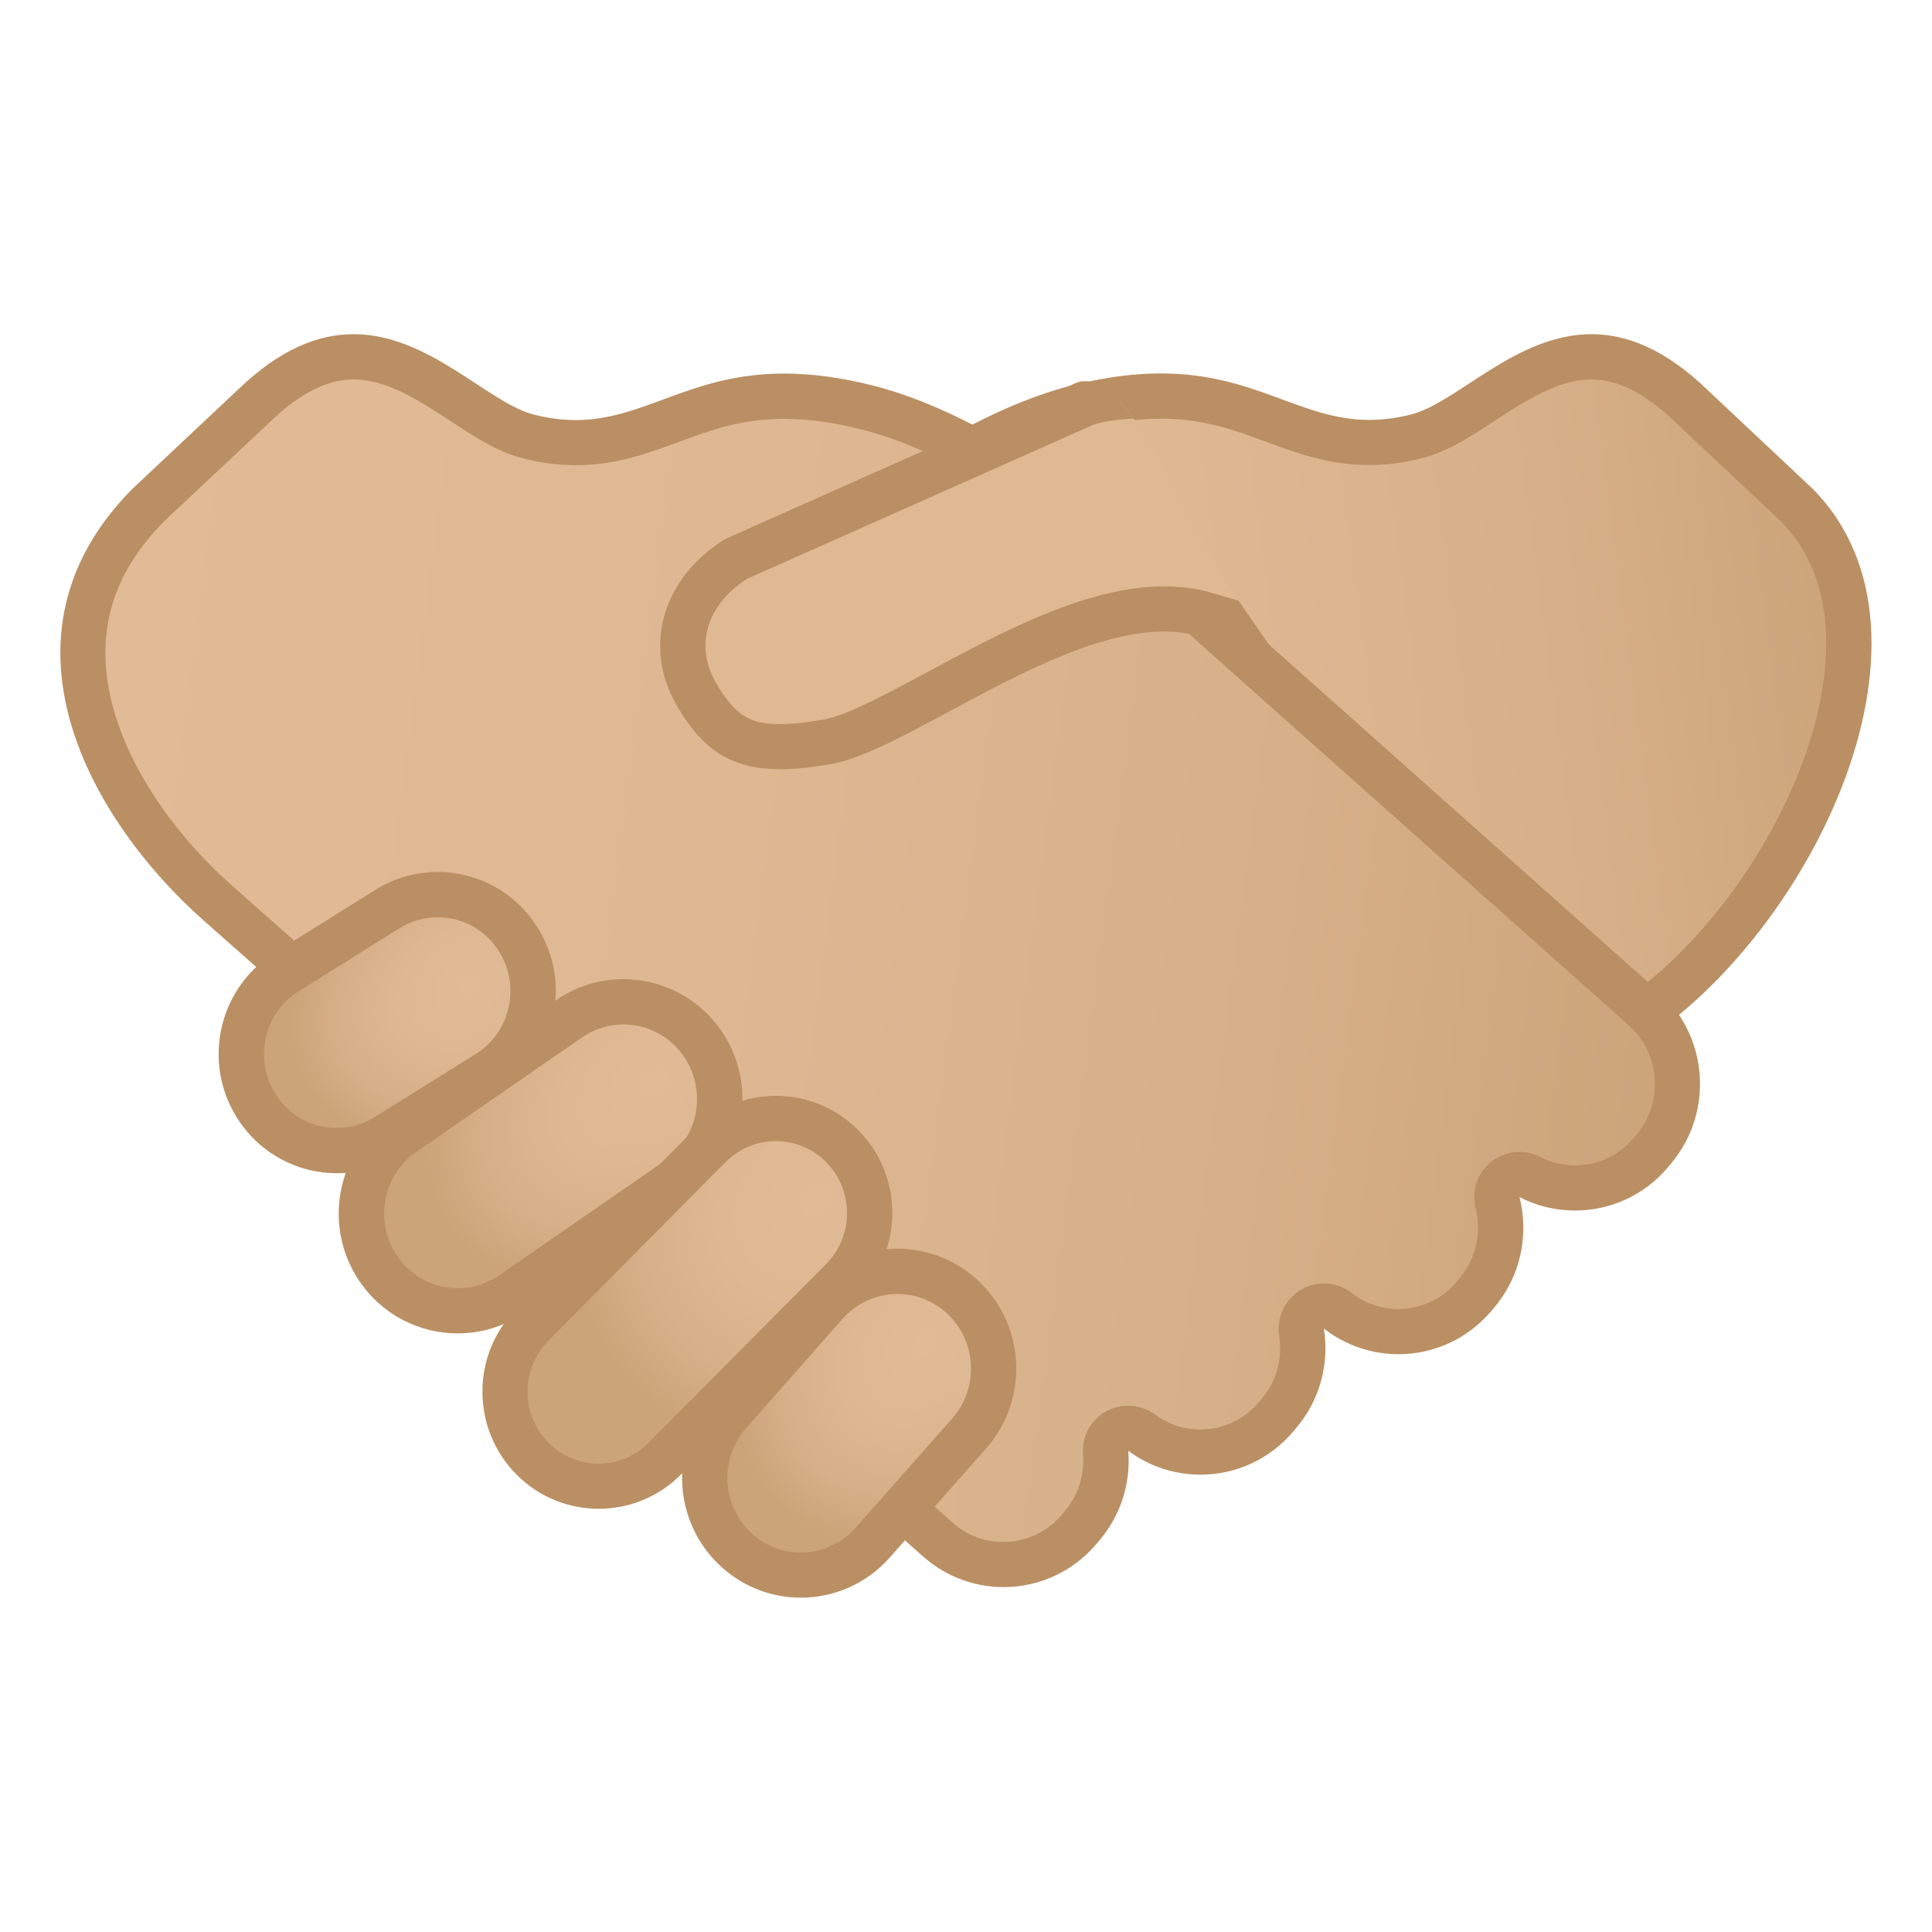 <?xml version="1.0" encoding="UTF-8"?>
<svg width="128" height="128" enable-background="new 0 0 128 128" xmlns="http://www.w3.org/2000/svg" xmlns:xlink="http://www.w3.org/1999/xlink"><linearGradient id="o" x1="2495.9" x2="2568.3" y1="-119.34" y2="-119.34" gradientTransform="matrix(-.983 .132 .131 .991 2591.8 -167.55)" gradientUnits="userSpaceOnUse"><stop stop-color="#CCA47A" offset="0"/><stop stop-color="#D6B088" offset=".257"/><stop stop-color="#DEB892" offset=".589"/><stop stop-color="#E0BB95" offset="1"/></linearGradient><path d="m49.93 40.14c3.78-3.28 13.35-11.05 21.34-13.11 2.05-0.53 3.9-0.78 5.64-0.78 3.1 0 5.34 0.83 7.5 1.62 1.93 0.71 3.93 1.45 6.31 1.45 1.05 0 2.09-0.14 3.18-0.42 1.39-0.36 2.79-1.28 4.27-2.25 2.16-1.41 4.61-3.02 7.27-3.02 2.18 0 4.34 1.06 6.61 3.25l7.01 6.58c3.47 3.49 3.7 8.26 3.28 11.63-1.03 8.28-7.26 18.06-14.35 22.68l-58.06-27.63z" fill="url(#o)"/><path d="m105.44 25.14c1.77 0 3.59 0.93 5.59 2.86l6.95 6.53c2.45 2.49 3.41 5.98 2.86 10.39-0.95 7.62-6.53 16.58-12.99 21.14l-55.2-26.28c4.39-3.64 12.29-9.58 18.98-11.3 1.93-0.49 3.65-0.74 5.27-0.74 2.83 0 4.85 0.74 6.98 1.53 2.06 0.76 4.18 1.54 6.83 1.54 1.18 0 2.34-0.15 3.56-0.47 1.63-0.42 3.13-1.4 4.72-2.44 2.09-1.35 4.24-2.76 6.45-2.76m0-3c-5 0-8.87 4.52-11.92 5.31-1.01 0.26-1.94 0.37-2.8 0.37-4.57 0-7.55-3.08-13.81-3.08-1.72 0-3.69 0.23-6.02 0.83-10.67 2.74-23.65 14.94-23.65 14.94l60.85 28.97c11.55-6.93 21.75-27.28 11.99-37.11l-6.99-6.57c-2.81-2.7-5.35-3.66-7.65-3.66z" fill="#BA8F63"/><linearGradient id="n" x1="233.93" x2="343.48" y1="195.87" y2="195.87" gradientTransform="matrix(.983 .132 -.131 .991 -200.86 -167.55)" gradientUnits="userSpaceOnUse"><stop stop-color="#E0BB95" offset="0"/><stop stop-color="#DEB892" offset=".411"/><stop stop-color="#D6B088" offset=".743"/><stop stop-color="#CCA47A" offset="1"/></linearGradient><path d="m66.49 103.64c-1.55 0-3.07-0.56-4.25-1.58l-47.72-42.17c-5.47-4.84-8.84-10.89-9.01-16.2-0.12-3.78 1.34-7.23 4.34-10.25l6.96-6.53c2.28-2.2 4.44-3.26 6.62-3.26 2.66 0 5.11 1.6 7.27 3.02 1.48 0.97 2.88 1.89 4.27 2.25 1.09 0.28 2.13 0.42 3.18 0.42 2.38 0 4.37-0.74 6.3-1.45 2.16-0.8 4.4-1.62 7.5-1.62 1.75 0 3.59 0.26 5.64 0.78 10.17 2.61 22.87 14.46 23 14.58l28.2 25.1c2.8 2.4 3.14 6.61 0.79 9.41l-0.2 0.24c-1.25 1.49-3.08 2.34-5.02 2.34-1.04 0-2.08-0.25-3-0.73-0.22-0.11-0.45-0.17-0.69-0.17-0.33 0-0.66 0.11-0.93 0.33-0.46 0.37-0.67 0.97-0.52 1.54 0.53 2.1 0.02 4.33-1.36 5.96l-0.2 0.24c-1.25 1.49-3.08 2.34-5.01 2.34-1.47 0-2.86-0.48-4.02-1.38-0.27-0.21-0.59-0.32-0.92-0.32-0.26 0-0.53 0.07-0.76 0.21-0.53 0.31-0.82 0.92-0.72 1.53 0.3 1.93-0.24 3.88-1.48 5.36l-0.2 0.24c-1.25 1.49-3.08 2.34-5.02 2.34-1.41 0-2.76-0.45-3.89-1.29-0.26-0.2-0.58-0.29-0.89-0.29-0.25 0-0.5 0.06-0.73 0.19-0.51 0.28-0.82 0.84-0.77 1.43 0.14 1.77-0.41 3.48-1.55 4.83l-0.2 0.24c-1.24 1.47-3.07 2.32-5.01 2.32z" fill="url(#n)"/><path d="m23.42 25.14c2.22 0 4.37 1.41 6.45 2.77 1.59 1.04 3.09 2.02 4.72 2.44 1.22 0.32 2.38 0.47 3.56 0.47 2.64 0 4.77-0.79 6.82-1.54 2.13-0.79 4.15-1.53 6.98-1.53 1.62 0 3.34 0.24 5.27 0.74 9.79 2.51 22.23 14.1 22.35 14.22 0.02 0.02 0.04 0.04 0.06 0.05l28.17 25.07 0.04 0.04c2.15 1.84 2.42 5.11 0.59 7.29l-0.2 0.24c-0.97 1.15-2.37 1.81-3.87 1.81-0.8 0-1.6-0.19-2.31-0.56-0.43-0.22-0.91-0.33-1.38-0.33-0.66 0-1.32 0.22-1.87 0.65-0.92 0.73-1.33 1.94-1.04 3.08 0.41 1.63 0.02 3.36-1.05 4.63l-0.2 0.24c-0.97 1.15-2.37 1.81-3.86 1.81-1.13 0-2.2-0.37-3.1-1.07-0.54-0.42-1.19-0.63-1.84-0.63-0.52 0-1.05 0.14-1.52 0.42-1.06 0.63-1.63 1.84-1.44 3.05 0.24 1.5-0.18 3.02-1.15 4.16l-0.2 0.24c-0.97 1.15-2.37 1.81-3.87 1.81-1.09 0-2.12-0.34-3-0.99-0.53-0.39-1.16-0.59-1.79-0.59-0.5 0-1 0.12-1.45 0.37-1.03 0.57-1.63 1.69-1.54 2.86 0.11 1.37-0.32 2.7-1.2 3.75l-0.2 0.24c-0.97 1.15-2.38 1.81-3.88 1.81-1.2 0-2.36-0.43-3.24-1.18l-47.74-42.2c-5.16-4.57-8.34-10.22-8.5-15.12-0.11-3.38 1.16-6.36 3.87-9.11l6.99-6.56c1.98-1.92 3.8-2.85 5.57-2.85m0-3c-2.3 0-4.84 0.96-7.65 3.67l-6.99 6.57c-9.76 9.83-2.74 22.02 4.74 28.63l47.74 42.2c1.52 1.3 3.38 1.94 5.23 1.94 2.29 0 4.57-0.98 6.17-2.88l0.2-0.24c1.44-1.71 2.06-3.84 1.89-5.91 1.43 1.06 3.11 1.58 4.79 1.58 2.29 0 4.56-0.98 6.16-2.88l0.2-0.24c1.59-1.89 2.17-4.29 1.81-6.56 1.47 1.14 3.21 1.7 4.94 1.7 2.29 0 4.56-0.98 6.16-2.87l0.2-0.24c1.76-2.09 2.29-4.82 1.66-7.3 1.16 0.6 2.42 0.89 3.68 0.89 2.29 0 4.56-0.97 6.16-2.87l0.2-0.24c2.89-3.44 2.47-8.58-0.94-11.5l-28.15-25.07s-12.99-12.21-23.65-14.94c-2.32-0.6-4.29-0.83-6.02-0.83-6.25 0-9.23 3.08-13.81 3.08-0.87 0-1.79-0.11-2.8-0.37-3.05-0.8-6.92-5.32-11.92-5.32z" fill="#BA8F63"/><radialGradient id="k" cx="2113.8" cy="196" r="16.524" gradientTransform="matrix(-.82 .58 -.381 -.543 1851.3 -1047.9)" gradientUnits="userSpaceOnUse"><stop stop-color="#E0BB95" offset="0"/><stop stop-color="#DEB892" offset=".411"/><stop stop-color="#D6B088" offset=".743"/><stop stop-color="#CCA47A" offset="1"/></radialGradient><path d="m30.33 86.85c-2.11 0-4.07-1.05-5.26-2.8-1.99-2.93-1.25-6.96 1.66-8.97l10.98-7.59c1.07-0.74 2.31-1.13 3.59-1.13 2.11 0 4.07 1.05 5.26 2.8 1.99 2.93 1.25 6.96-1.66 8.97l-10.98 7.59c-1.06 0.74-2.3 1.13-3.59 1.13z" fill="url(#k)"/><path d="m41.3 67.87c1.61 0 3.11 0.8 4.02 2.14 1.53 2.26 0.96 5.35-1.27 6.89l-10.98 7.59c-0.81 0.56-1.76 0.86-2.74 0.86-1.61 0-3.11-0.8-4.02-2.14-1.53-2.26-0.96-5.35 1.27-6.89l10.98-7.59c0.81-0.56 1.76-0.86 2.74-0.86m0-3c-1.53 0-3.08 0.45-4.45 1.39l-10.98 7.59c-3.59 2.48-4.51 7.42-2.05 11.04 1.53 2.25 3.99 3.45 6.51 3.45 1.53 0 3.08-0.45 4.45-1.39l10.98-7.59c3.59-2.48 4.51-7.42 2.05-11.04-1.53-2.24-4-3.45-6.51-3.45z" fill="#BA8F63"/><radialGradient id="h" cx="1576" cy="632.2" r="16.282" gradientTransform="matrix(-.573 .666 -.498 -.435 1279.1 -685.52)" gradientUnits="userSpaceOnUse"><stop stop-color="#E0BB95" offset="0"/><stop stop-color="#DEB892" offset=".411"/><stop stop-color="#D6B088" offset=".743"/><stop stop-color="#CCA47A" offset="1"/></radialGradient><path d="m53.06 104.36c-1.56 0-3.06-0.58-4.23-1.63-2.63-2.36-2.87-6.45-0.53-9.11l6.39-7.24c1.21-1.37 2.95-2.16 4.76-2.16 1.56 0 3.06 0.58 4.23 1.63 2.63 2.36 2.87 6.45 0.53 9.11l-6.39 7.24c-1.21 1.37-2.94 2.16-4.76 2.16z" fill="url(#h)"/><path d="m59.46 85.73c1.19 0 2.34 0.44 3.23 1.24 2.02 1.82 2.2 4.96 0.4 7l-6.39 7.24c-0.92 1.05-2.25 1.65-3.64 1.65-1.19 0-2.34-0.44-3.23-1.24-2.02-1.82-2.2-4.96-0.4-7l6.39-7.24c0.92-1.05 2.25-1.65 3.64-1.65m0-3c-2.17 0-4.33 0.9-5.89 2.66l-6.39 7.24c-2.89 3.28-2.6 8.3 0.65 11.21 1.5 1.35 3.37 2.01 5.23 2.01 2.17 0 4.33-0.9 5.89-2.66l6.39-7.24c2.89-3.28 2.6-8.3-0.65-11.21-1.5-1.35-3.37-2.01-5.23-2.01z" fill="#BA8F63"/><radialGradient id="e" cx="2191.9" cy="324.78" r="13.76" gradientTransform="matrix(-.781 .486 -.354 -.579 1858 -811.9)" gradientUnits="userSpaceOnUse"><stop stop-color="#E0BB95" offset="0"/><stop stop-color="#DEB892" offset=".411"/><stop stop-color="#D6B088" offset=".743"/><stop stop-color="#CCA47A" offset="1"/></radialGradient><path d="m22.31 76.23c-2.21 0-4.22-1.13-5.38-3.02-1.84-3-0.92-6.95 2.05-8.81l6.69-4.18c1-0.62 2.15-0.96 3.32-0.96 2.21 0 4.22 1.13 5.38 3.02 1.84 3 0.92 6.95-2.05 8.8l-6.69 4.18c-1 0.64-2.15 0.97-3.32 0.97z" fill="url(#e)"/><path d="m28.99 60.77c1.68 0 3.22 0.86 4.1 2.31 1.41 2.3 0.71 5.33-1.57 6.75l-6.68 4.17c-0.76 0.48-1.63 0.73-2.52 0.73-1.68 0-3.22-0.86-4.1-2.31-1.41-2.3-0.71-5.33 1.57-6.75l6.69-4.18c0.75-0.47 1.62-0.72 2.51-0.72m0-3c-1.41 0-2.83 0.38-4.11 1.18l-6.69 4.18c-3.67 2.29-4.81 7.16-2.53 10.86 1.48 2.41 4.04 3.74 6.66 3.74 1.41 0 2.83-0.38 4.11-1.18l6.69-4.18c3.67-2.29 4.81-7.16 2.53-10.86-1.48-2.42-4.04-3.74-6.66-3.74z" fill="#BA8F63"/><radialGradient id="d" cx="1695.7" cy="291.65" r="16.872" gradientTransform="matrix(.597 .602 -.716 .722 -749.49 -1151.8)" gradientUnits="userSpaceOnUse"><stop stop-color="#E0BB95" offset="0"/><stop stop-color="#DEB892" offset=".411"/><stop stop-color="#D6B088" offset=".743"/><stop stop-color="#CCA47A" offset="1"/></radialGradient><path d="m39.67 98.47c-1.65 0-3.21-0.65-4.38-1.83-2.42-2.44-2.42-6.42 0-8.87l11.74-11.84c1.17-1.18 2.73-1.83 4.38-1.83s3.21 0.65 4.38 1.83c2.43 2.45 2.43 6.42 0 8.87l-11.74 11.84c-1.17 1.18-2.73 1.83-4.38 1.83z" fill="url(#d)"/><path d="m51.41 75.6c1.25 0 2.43 0.49 3.32 1.39 1.85 1.86 1.85 4.89 0 6.76l-11.75 11.83c-0.89 0.89-2.06 1.39-3.32 1.39s-2.43-0.49-3.32-1.39c-1.85-1.86-1.85-4.89 0-6.76l11.74-11.84c0.9-0.89 2.07-1.38 3.33-1.38m0-3c-1.97 0-3.94 0.76-5.45 2.27l-11.74 11.84c-3.01 3.03-3.01 7.95 0 10.98 1.5 1.52 3.47 2.27 5.45 2.27 1.97 0 3.94-0.76 5.45-2.27l11.74-11.84c3.01-3.03 3.01-7.95 0-10.98-1.51-1.51-3.48-2.27-5.45-2.27z" fill="#BA8F63"/><defs><path id="c" d="m44.83 46.73c-2.25-3.89-0.96-8.43 3.22-11.02l23.28-10.36c2.56-0.93 5.43 5.17 5.43 5.17l4.07 7.48s3.65 5.35 4.05 5.84c2.06 2.49-1.06-0.71-5.33-1.65-7.56-1.65-18.97 7.46-24.43 8.43s-8.04 0-10.29-3.89z"/></defs><clipPath id="b"><use xlink:href="#c"/></clipPath><g clip-path="url(#b)"><path d="m51.69 49.47c-2.62 0-4.08-0.91-5.57-3.49-1.85-3.2-0.79-6.78 2.62-8.95l23.13-10.29c0.95-0.33 2.46-0.53 4.17-0.53 5.04 0 9.84 1.55 10.5 3.38 0.03 0.09 0.07 0.17 0.12 0.25l7.37 12.5c0.02 0.08 0.02 0.12 0.02 0.14-0.05 0-0.61 0.38-2.58 0.38-2.84 0-7.25-0.81-11.49-2.11-0.88-0.27-1.85-0.41-2.87-0.41-4.75 0-10.16 2.91-14.93 5.47-2.88 1.55-5.61 3.01-7.34 3.32-1.23 0.23-2.26 0.34-3.15 0.34z" fill="#DEB992"/><path d="m76.05 27.71c4.97 0 8.71 1.55 9.09 2.39 0.06 0.18 0.14 0.35 0.24 0.51l6.35 10.76h-0.24c-2.7 0-6.94-0.78-11.05-2.05-1.03-0.31-2.14-0.47-3.31-0.47-5.13 0-10.72 3-15.64 5.65-2.65 1.43-5.4 2.9-6.89 3.17-1.15 0.2-2.1 0.3-2.9 0.3-1.86 0-2.91-0.4-4.27-2.74-1.42-2.46-0.62-5.14 2.04-6.87l22.97-10.22c0.78-0.27 2.12-0.43 3.61-0.43m0-3c-1.88 0-3.58 0.21-4.73 0.63l-23.28 10.36c-4.18 2.59-5.47 7.13-3.22 11.02 1.72 2.97 3.63 4.24 6.87 4.24 1 0 2.13-0.12 3.42-0.35 4.9-0.87 14.7-8.77 22.01-8.77 0.85 0 1.66 0.11 2.43 0.34 3.96 1.22 8.66 2.18 11.93 2.18 2.84 0 4.62-0.73 3.93-2.64l-7.46-12.64c-1.05-2.97-7.08-4.37-11.9-4.37z" fill="#BA8F63"/></g><g display="none"><g display="inline"><g opacity=".6"><circle cx="64" cy="208" r="28" fill="none" opacity=".61" stroke="#000" stroke-miterlimit="10" stroke-width=".263"/><line x1="84" x2="84" y1="144" y2="272" fill="none" opacity=".61" stroke="#000" stroke-miterlimit="10" stroke-width=".25"/><line x1="44" x2="44" y1="144" y2="272" fill="none" opacity=".61" stroke="#000" stroke-miterlimit="10" stroke-width=".25"/><line x1="64" x2="64" y1="144" y2="272" fill="none" opacity=".61" stroke="#000" stroke-miterlimit="10" stroke-width=".25"/><line x1="128" y1="208" y2="208" fill="none" opacity=".61" stroke="#000" stroke-miterlimit="10" stroke-width=".25"/><line x1="128" y1="188" y2="188" fill="none" opacity=".61" stroke="#000" stroke-miterlimit="10" stroke-width=".25"/><line x1="128" y1="227.75" y2="227.75" fill="none" opacity=".61" stroke="#000" stroke-miterlimit="10" stroke-width=".25"/><line x1="128" y1="272" y2="144" fill="none" opacity=".61" stroke="#000" stroke-miterlimit="10" stroke-width=".25"/><line x2="128" y1="272" y2="144" fill="none" opacity=".61" stroke="#000" stroke-miterlimit="10" stroke-width=".25"/><g opacity=".61"><path d="m64 148.26c32.94 0 59.74 26.8 59.74 59.74s-26.8 59.74-59.74 59.74-59.74-26.8-59.74-59.74 26.8-59.74 59.74-59.74m0-0.26c-33.14 0-60 26.86-60 60s26.86 60 60 60 60-26.86 60-60-26.86-60-60-60z"/></g><path d="m107.97 259.97h-87.94c-4.42 0-8.03-3.61-8.03-8.03v-87.91c0-4.42 3.61-8.03 8.03-8.03h87.94c4.42 0 8.03 3.61 8.03 8.03v87.91c0 4.42-3.61 8.03-8.03 8.03z" fill="none" opacity=".61" stroke="#000" stroke-miterlimit="10" stroke-width=".258"/><path d="m100 268h-72c-4.4 0-8-3.6-8-8v-104c0-4.4 3.6-8 8-8h72c4.4 0 8 3.6 8 8v104c0 4.4-3.6 8-8 8z" fill="none" opacity=".61" stroke="#000" stroke-miterlimit="10" stroke-width=".263"/><path d="M113.77,252H14.23 C8.6,252,4,247.4,4,241.77v-67.48c0-5.63,4.6-10.23,10.23-10.23h99.54c5.63,0,10.23,4.6,10.23,10.23v67.48 C124,247.4,119.4,252,113.77,252z" fill="none" opacity=".61" stroke="#000" stroke-miterlimit="10" stroke-width=".263"/></g><g opacity=".2"><defs><rect id="g" y="144" width="128" height="128" opacity=".2"/></defs><clipPath id="a"><use xlink:href="#g"/></clipPath><g clip-path="url(#a)"><g fill="none" stroke="#000" stroke-miterlimit="10" stroke-width=".25"><line x1="-28" x2="-28" y1="304" y2="112"/><line x1="-24" x2="-24" y1="304" y2="112"/><line x1="-20" x2="-20" y1="304" y2="112"/><line x1="-16" x2="-16" y1="304" y2="112"/><line x1="-12" x2="-12" y1="304" y2="112"/><line x1="-8" x2="-8" y1="304" y2="112"/><line x1="-4" x2="-4" y1="304" y2="112"/><line y1="304" y2="112"/><line x1="4" x2="4" y1="304" y2="112"/><line x1="8" x2="8" y1="304" y2="112"/><line x1="12" x2="12" y1="304" y2="112"/><line x1="16" x2="16" y1="304" y2="112"/><line x1="20" x2="20" y1="304" y2="112"/><line x1="24" x2="24" y1="304" y2="112"/><line x1="28" x2="28" y1="304" y2="112"/><line x1="32" x2="32" y1="304" y2="112"/><line x1="36" x2="36" y1="304" y2="112"/><line x1="40" x2="40" y1="304" y2="112"/><line x1="44" x2="44" y1="304" y2="112"/><line x1="48" x2="48" y1="304" y2="112"/><line x1="52" x2="52" y1="304" y2="112"/><line x1="56" x2="56" y1="304" y2="112"/><line x1="60" x2="60" y1="304" y2="112"/><line x1="64" x2="64" y1="304" y2="112"/><line x1="68" x2="68" y1="304" y2="112"/><line x1="72" x2="72" y1="304" y2="112"/><line x1="76" x2="76" y1="304" y2="112"/><line x1="80" x2="80" y1="304" y2="112"/><line x1="84" x2="84" y1="304" y2="112"/><line x1="88" x2="88" y1="304" y2="112"/><line x1="92" x2="92" y1="304" y2="112"/><line x1="96" x2="96" y1="304" y2="112"/><line x1="100" x2="100" y1="304" y2="112"/><line x1="104" x2="104" y1="304" y2="112"/><line x1="108" x2="108" y1="304" y2="112"/><line x1="112" x2="112" y1="304" y2="112"/><line x1="116" x2="116" y1="304" y2="112"/><line x1="120" x2="120" y1="304" y2="112"/><line x1="124" x2="124" y1="304" y2="112"/><line x1="128" x2="128" y1="304" y2="112"/><line x1="132" x2="132" y1="304" y2="112"/><line x1="136" x2="136" y1="304" y2="112"/><line x1="137" x2="137" y1="310.05" y2="118.05"/><line x1="144" x2="144" y1="304" y2="112"/><line x1="148" x2="148" y1="304" y2="112"/><line x1="152" x2="152" y1="304" y2="112"/><line x1="156" x2="156" y1="304" y2="112"/></g><g fill="none" stroke="#000" stroke-miterlimit="10" stroke-width=".25"><line x1="-32" x2="160" y1="116" y2="116"/><line x1="-32" x2="160" y1="120" y2="120"/><line x1="-32" x2="160" y1="124" y2="124"/><line x1="-32" x2="160" y1="128" y2="128"/><line x1="-32" x2="160" y1="132" y2="132"/><line x1="-32" x2="160" y1="136" y2="136"/><line x1="-32" x2="160" y1="140" y2="140"/><line x1="-32" x2="160" y1="144" y2="144"/><line x1="-32" x2="160" y1="148" y2="148"/><line x1="-32" x2="160" y1="152" y2="152"/><line x1="-32" x2="160" y1="156" y2="156"/><line x1="-32" x2="160" y1="160" y2="160"/><line x1="-32" x2="160" y1="164" y2="164"/><line x1="-32" x2="160" y1="168" y2="168"/><line x1="-32" x2="160" y1="172" y2="172"/><line x1="-32" x2="160" y1="176" y2="176"/><line x1="-32" x2="160" y1="180" y2="180"/><line x1="-32" x2="160" y1="184" y2="184"/><line x1="-32" x2="160" y1="188" y2="188"/><line x1="-32" x2="160" y1="192" y2="192"/><line x1="-32" x2="160" y1="196" y2="196"/><line x1="-32" x2="160" y1="200" y2="200"/><line x1="-32" x2="160" y1="204" y2="204"/><line x1="-32" x2="160" y1="208" y2="208"/><line x1="-32" x2="160" y1="212" y2="212"/><line x1="-32" x2="160" y1="216" y2="216"/><line x1="-32" x2="160" y1="220" y2="220"/><line x1="-32" x2="160" y1="224" y2="224"/><line x1="-32" x2="160" y1="228" y2="228"/><line x1="-32" x2="160" y1="232" y2="232"/><line x1="-32" x2="160" y1="236" y2="236"/><line x1="-32" x2="160" y1="240" y2="240"/><line x1="-32" x2="160" y1="244" y2="244"/><line x1="-32" x2="160" y1="248" y2="248"/><line x1="-32" x2="160" y1="252" y2="252"/><line x1="-32" x2="160" y1="256" y2="256"/><line x1="-32" x2="160" y1="260" y2="260"/><line x1="-32" x2="160" y1="264" y2="264"/><line x1="-32" x2="160" y1="268" y2="268"/><line x1="-32" x2="160" y1="272" y2="272"/><line x1="-32" x2="160" y1="276" y2="276"/><line x1="-32" x2="160" y1="280" y2="280"/><line x1="-32" x2="160" y1="284" y2="284"/><line x1="-32" x2="160" y1="288" y2="288"/><line x1="-32" x2="160" y1="292" y2="292"/><line x1="-32" x2="160" y1="296" y2="296"/><line x1="-32" x2="160" y1="300" y2="300"/></g><path d="m159.75 112.25v191.5h-191.5v-191.5h191.5m0.25-0.25h-192v192h192v-192z"/></g></g><g fill="#F44336"><rect y="144" width="4" height="128" opacity=".3"/><rect x="124" y="144" width="4" height="128" opacity=".3"/><rect transform="matrix(-1.837e-16 1 -1 -1.837e-16 210 82)" x="62" y="86" width="4" height="120" opacity=".3"/><rect transform="matrix(-1.837e-16 1 -1 -1.837e-16 334 206)" x="62" y="210" width="4" height="120" opacity=".3"/></g></g><g display="inline"><g opacity=".6"><circle cx="64" cy="-81" r="28" fill="none" opacity=".61" stroke="#000" stroke-miterlimit="10" stroke-width=".263"/><line x1="84" x2="84" y1="-145" y2="-17" fill="none" opacity=".61" stroke="#000" stroke-miterlimit="10" stroke-width=".25"/><line x1="44" x2="44" y1="-145" y2="-17" fill="none" opacity=".61" stroke="#000" stroke-miterlimit="10" stroke-width=".25"/><line x1="64" x2="64" y1="-145" y2="-17" fill="none" opacity=".61" stroke="#000" stroke-miterlimit="10" stroke-width=".25"/><line x1="128" y1="-81" y2="-81" fill="none" opacity=".61" stroke="#000" stroke-miterlimit="10" stroke-width=".25"/><line x1="128" y1="-101" y2="-101" fill="none" opacity=".61" stroke="#000" stroke-miterlimit="10" stroke-width=".25"/><line x1="128" y1="-61.25" y2="-61.25" fill="none" opacity=".61" stroke="#000" stroke-miterlimit="10" stroke-width=".25"/><line x1="128" y1="-17" y2="-145" fill="none" opacity=".61" stroke="#000" stroke-miterlimit="10" stroke-width=".25"/><line x2="128" y1="-17" y2="-145" fill="none" opacity=".61" stroke="#000" stroke-miterlimit="10" stroke-width=".25"/><g opacity=".61"><path d="m64-140.74c32.94 0 59.74 26.8 59.74 59.74s-26.8 59.74-59.74 59.74-59.74-26.8-59.74-59.74 26.8-59.74 59.74-59.74m0-0.26c-33.14 0-60 26.86-60 60s26.86 60 60 60 60-26.86 60-60-26.86-60-60-60z"/></g><path d="m107.97-29.03h-87.94c-4.42 0-8.03-3.61-8.03-8.03v-87.91c0-4.42 3.61-8.03 8.03-8.03h87.94c4.42 0 8.03 3.61 8.03 8.03v87.91c0 4.42-3.61 8.03-8.03 8.03z" fill="none" opacity=".61" stroke="#000" stroke-miterlimit="10" stroke-width=".258"/><path d="m100-21h-72c-4.4 0-8-3.6-8-8v-104c0-4.4 3.6-8 8-8h72c4.4 0 8 3.6 8 8v104c0 4.4-3.6 8-8 8z" fill="none" opacity=".61" stroke="#000" stroke-miterlimit="10" stroke-width=".263"/><path d="M113.77-37H14.23 C8.6-37,4-41.6,4-47.23v-67.48c0-5.63,4.6-10.23,10.23-10.23h99.54c5.63,0,10.23,4.6,10.23,10.23v67.48 C124-41.6,119.4-37,113.77-37z" fill="none" opacity=".61" stroke="#000" stroke-miterlimit="10" stroke-width=".263"/></g><g opacity=".2"><defs><rect id="m" y="-145" width="128" height="128" opacity=".2"/></defs><clipPath id="t"><use xlink:href="#m"/></clipPath><g clip-path="url(#t)"><g fill="none" stroke="#000" stroke-miterlimit="10" stroke-width=".25"><line x1="-28" x2="-28" y1="15" y2="-177"/><line x1="-24" x2="-24" y1="15" y2="-177"/><line x1="-20" x2="-20" y1="15" y2="-177"/><line x1="-16" x2="-16" y1="15" y2="-177"/><line x1="-12" x2="-12" y1="15" y2="-177"/><line x1="-8" x2="-8" y1="15" y2="-177"/><line x1="-4" x2="-4" y1="15" y2="-177"/><line y1="15" y2="-177"/><line x1="4" x2="4" y1="15" y2="-177"/><line x1="8" x2="8" y1="15" y2="-177"/><line x1="12" x2="12" y1="15" y2="-177"/><line x1="16" x2="16" y1="15" y2="-177"/><line x1="20" x2="20" y1="15" y2="-177"/><line x1="24" x2="24" y1="15" y2="-177"/><line x1="28" x2="28" y1="15" y2="-177"/><line x1="32" x2="32" y1="15" y2="-177"/><line x1="36" x2="36" y1="15" y2="-177"/><line x1="40" x2="40" y1="15" y2="-177"/><line x1="44" x2="44" y1="15" y2="-177"/><line x1="48" x2="48" y1="15" y2="-177"/><line x1="52" x2="52" y1="15" y2="-177"/><line x1="56" x2="56" y1="15" y2="-177"/><line x1="60" x2="60" y1="15" y2="-177"/><line x1="64" x2="64" y1="15" y2="-177"/><line x1="68" x2="68" y1="15" y2="-177"/><line x1="72" x2="72" y1="15" y2="-177"/><line x1="76" x2="76" y1="15" y2="-177"/><line x1="80" x2="80" y1="15" y2="-177"/><line x1="84" x2="84" y1="15" y2="-177"/><line x1="88" x2="88" y1="15" y2="-177"/><line x1="92" x2="92" y1="15" y2="-177"/><line x1="96" x2="96" y1="15" y2="-177"/><line x1="100" x2="100" y1="15" y2="-177"/><line x1="104" x2="104" y1="15" y2="-177"/><line x1="108" x2="108" y1="15" y2="-177"/><line x1="112" x2="112" y1="15" y2="-177"/><line x1="116" x2="116" y1="15" y2="-177"/><line x1="120" x2="120" y1="15" y2="-177"/><line x1="124" x2="124" y1="15" y2="-177"/><line x1="128" x2="128" y1="15" y2="-177"/><line x1="132" x2="132" y1="15" y2="-177"/><line x1="136" x2="136" y1="15" y2="-177"/><line x1="137" x2="137" y1="21.05" y2="-170.95"/><line x1="144" x2="144" y1="15" y2="-177"/><line x1="148" x2="148" y1="15" y2="-177"/><line x1="152" x2="152" y1="15" y2="-177"/><line x1="156" x2="156" y1="15" y2="-177"/></g><g fill="none" stroke="#000" stroke-miterlimit="10" stroke-width=".25"><line x1="-32" x2="160" y1="-173" y2="-173"/><line x1="-32" x2="160" y1="-169" y2="-169"/><line x1="-32" x2="160" y1="-165" y2="-165"/><line x1="-32" x2="160" y1="-161" y2="-161"/><line x1="-32" x2="160" y1="-157" y2="-157"/><line x1="-32" x2="160" y1="-153" y2="-153"/><line x1="-32" x2="160" y1="-149" y2="-149"/><line x1="-32" x2="160" y1="-145" y2="-145"/><line x1="-32" x2="160" y1="-141" y2="-141"/><line x1="-32" x2="160" y1="-137" y2="-137"/><line x1="-32" x2="160" y1="-133" y2="-133"/><line x1="-32" x2="160" y1="-129" y2="-129"/><line x1="-32" x2="160" y1="-125" y2="-125"/><line x1="-32" x2="160" y1="-121" y2="-121"/><line x1="-32" x2="160" y1="-117" y2="-117"/><line x1="-32" x2="160" y1="-113" y2="-113"/><line x1="-32" x2="160" y1="-109" y2="-109"/><line x1="-32" x2="160" y1="-105" y2="-105"/><line x1="-32" x2="160" y1="-101" y2="-101"/><line x1="-32" x2="160" y1="-97" y2="-97"/><line x1="-32" x2="160" y1="-93" y2="-93"/><line x1="-32" x2="160" y1="-89" y2="-89"/><line x1="-32" x2="160" y1="-85" y2="-85"/><line x1="-32" x2="160" y1="-81" y2="-81"/><line x1="-32" x2="160" y1="-77" y2="-77"/><line x1="-32" x2="160" y1="-73" y2="-73"/><line x1="-32" x2="160" y1="-69" y2="-69"/><line x1="-32" x2="160" y1="-65" y2="-65"/><line x1="-32" x2="160" y1="-61" y2="-61"/><line x1="-32" x2="160" y1="-57" y2="-57"/><line x1="-32" x2="160" y1="-53" y2="-53"/><line x1="-32" x2="160" y1="-49" y2="-49"/><line x1="-32" x2="160" y1="-45" y2="-45"/><line x1="-32" x2="160" y1="-41" y2="-41"/><line x1="-32" x2="160" y1="-37" y2="-37"/><line x1="-32" x2="160" y1="-33" y2="-33"/><line x1="-32" x2="160" y1="-29" y2="-29"/><line x1="-32" x2="160" y1="-25" y2="-25"/><line x1="-32" x2="160" y1="-21" y2="-21"/><line x1="-32" x2="160" y1="-17" y2="-17"/><line x1="-32" x2="160" y1="-13" y2="-13"/><line x1="-32" x2="160" y1="-9" y2="-9"/><line x1="-32" x2="160" y1="-5" y2="-5"/><line x1="-32" x2="160" y1="-1" y2="-1"/><line x1="-32" x2="160" y1="3" y2="3"/><line x1="-32" x2="160" y1="7" y2="7"/><line x1="-32" x2="160" y1="11" y2="11"/></g><path d="m159.75-176.75v191.5h-191.5v-191.5h191.5m0.25-0.25h-192v192h192v-192z"/></g></g><g fill="#F44336"><rect y="-145" width="4" height="128" opacity=".3"/><rect x="124" y="-145" width="4" height="128" opacity=".3"/><rect transform="matrix(-1.837e-16 1 -1 -1.837e-16 -79 -207)" x="62" y="-203" width="4" height="120" opacity=".3"/><rect transform="matrix(-1.837e-16 1 -1 -1.837e-16 45 -83)" x="62" y="-79" width="4" height="120" opacity=".3"/></g></g><g display="inline"><g opacity=".6"><circle cx="64" cy="64" r="28" fill="none" opacity=".61" stroke="#000" stroke-miterlimit="10" stroke-width=".263"/><line x1="84" x2="84" y2="128" fill="none" opacity=".61" stroke="#000" stroke-miterlimit="10" stroke-width=".25"/><line x1="44" x2="44" y2="128" fill="none" opacity=".61" stroke="#000" stroke-miterlimit="10" stroke-width=".25"/><line x1="64" x2="64" y2="128" fill="none" opacity=".61" stroke="#000" stroke-miterlimit="10" stroke-width=".25"/><line x1="128" y1="64" y2="64" fill="none" opacity=".61" stroke="#000" stroke-miterlimit="10" stroke-width=".25"/><line x1="128" y1="44" y2="44" fill="none" opacity=".61" stroke="#000" stroke-miterlimit="10" stroke-width=".25"/><line x1="128" y1="83.75" y2="83.75" fill="none" opacity=".61" stroke="#000" stroke-miterlimit="10" stroke-width=".25"/><line x1="128" y1="128" fill="none" opacity=".61" stroke="#000" stroke-miterlimit="10" stroke-width=".25"/><line x2="128" y1="128" fill="none" opacity=".61" stroke="#000" stroke-miterlimit="10" stroke-width=".25"/><g opacity=".61"><path d="M64,4.26c32.94,0,59.74,26.8,59.74,59.74S96.94,123.74,64,123.74S4.26,96.94,4.26,64S31.06,4.26,64,4.26 M64,4 C30.86,4,4,30.86,4,64s26.86,60,60,60s60-26.86,60-60S97.14,4,64,4L64,4z"/></g><path d="m107.97 115.97h-87.94c-4.42 0-8.03-3.61-8.03-8.03v-87.91c0-4.42 3.61-8.03 8.03-8.03h87.94c4.42 0 8.03 3.61 8.03 8.03v87.91c0 4.42-3.61 8.03-8.03 8.03z" fill="none" opacity=".61" stroke="#000" stroke-miterlimit="10" stroke-width=".258"/><path d="m100 124h-72c-4.4 0-8-3.6-8-8v-104c0-4.4 3.6-8 8-8h72c4.4 0 8 3.6 8 8v104c0 4.4-3.6 8-8 8z" fill="none" opacity=".61" stroke="#000" stroke-miterlimit="10" stroke-width=".263"/><path d="M113.77,108H14.23 C8.6,108,4,103.4,4,97.77V30.28c0-5.63,4.6-10.23,10.23-10.23h99.54c5.63,0,10.23,4.6,10.23,10.23v67.48 C124,103.4,119.4,108,113.77,108z" fill="none" opacity=".61" stroke="#000" stroke-miterlimit="10" stroke-width=".263"/></g><g opacity=".2"><defs><rect id="j" width="128" height="128" opacity=".2"/></defs><clipPath id="s"><use xlink:href="#j"/></clipPath><g clip-path="url(#s)"><g fill="none" stroke="#000" stroke-miterlimit="10" stroke-width=".25"><line x1="-28" x2="-28" y1="160" y2="-32"/><line x1="-24" x2="-24" y1="160" y2="-32"/><line x1="-20" x2="-20" y1="160" y2="-32"/><line x1="-16" x2="-16" y1="160" y2="-32"/><line x1="-12" x2="-12" y1="160" y2="-32"/><line x1="-8" x2="-8" y1="160" y2="-32"/><line x1="-4" x2="-4" y1="160" y2="-32"/><line y1="160" y2="-32"/><line x1="4" x2="4" y1="160" y2="-32"/><line x1="8" x2="8" y1="160" y2="-32"/><line x1="12" x2="12" y1="160" y2="-32"/><line x1="16" x2="16" y1="160" y2="-32"/><line x1="20" x2="20" y1="160" y2="-32"/><line x1="24" x2="24" y1="160" y2="-32"/><line x1="28" x2="28" y1="160" y2="-32"/><line x1="32" x2="32" y1="160" y2="-32"/><line x1="36" x2="36" y1="160" y2="-32"/><line x1="40" x2="40" y1="160" y2="-32"/><line x1="44" x2="44" y1="160" y2="-32"/><line x1="48" x2="48" y1="160" y2="-32"/><line x1="52" x2="52" y1="160" y2="-32"/><line x1="56" x2="56" y1="160" y2="-32"/><line x1="60" x2="60" y1="160" y2="-32"/><line x1="64" x2="64" y1="160" y2="-32"/><line x1="68" x2="68" y1="160" y2="-32"/><line x1="72" x2="72" y1="160" y2="-32"/><line x1="76" x2="76" y1="160" y2="-32"/><line x1="80" x2="80" y1="160" y2="-32"/><line x1="84" x2="84" y1="160" y2="-32"/><line x1="88" x2="88" y1="160" y2="-32"/><line x1="92" x2="92" y1="160" y2="-32"/><line x1="96" x2="96" y1="160" y2="-32"/><line x1="100" x2="100" y1="160" y2="-32"/><line x1="104" x2="104" y1="160" y2="-32"/><line x1="108" x2="108" y1="160" y2="-32"/><line x1="112" x2="112" y1="160" y2="-32"/><line x1="116" x2="116" y1="160" y2="-32"/><line x1="120" x2="120" y1="160" y2="-32"/><line x1="124" x2="124" y1="160" y2="-32"/><line x1="128" x2="128" y1="160" y2="-32"/><line x1="132" x2="132" y1="160" y2="-32"/><line x1="136" x2="136" y1="160" y2="-32"/><line x1="137" x2="137" y1="166.05" y2="-25.95"/><line x1="144" x2="144" y1="160" y2="-32"/><line x1="148" x2="148" y1="160" y2="-32"/><line x1="152" x2="152" y1="160" y2="-32"/><line x1="156" x2="156" y1="160" y2="-32"/></g><g fill="none" stroke="#000" stroke-miterlimit="10" stroke-width=".25"><line x1="-32" x2="160" y1="-28" y2="-28"/><line x1="-32" x2="160" y1="-24" y2="-24"/><line x1="-32" x2="160" y1="-20" y2="-20"/><line x1="-32" x2="160" y1="-16" y2="-16"/><line x1="-32" x2="160" y1="-12" y2="-12"/><line x1="-32" x2="160" y1="-8" y2="-8"/><line x1="-32" x2="160" y1="-4" y2="-4"/><line x1="-32" x2="160"/><line x1="-32" x2="160" y1="4" y2="4"/><line x1="-32" x2="160" y1="8" y2="8"/><line x1="-32" x2="160" y1="12" y2="12"/><line x1="-32" x2="160" y1="16" y2="16"/><line x1="-32" x2="160" y1="20" y2="20"/><line x1="-32" x2="160" y1="24" y2="24"/><line x1="-32" x2="160" y1="28" y2="28"/><line x1="-32" x2="160" y1="32" y2="32"/><line x1="-32" x2="160" y1="36" y2="36"/><line x1="-32" x2="160" y1="40" y2="40"/><line x1="-32" x2="160" y1="44" y2="44"/><line x1="-32" x2="160" y1="48" y2="48"/><line x1="-32" x2="160" y1="52" y2="52"/><line x1="-32" x2="160" y1="56" y2="56"/><line x1="-32" x2="160" y1="60" y2="60"/><line x1="-32" x2="160" y1="64" y2="64"/><line x1="-32" x2="160" y1="68" y2="68"/><line x1="-32" x2="160" y1="72" y2="72"/><line x1="-32" x2="160" y1="76" y2="76"/><line x1="-32" x2="160" y1="80" y2="80"/><line x1="-32" x2="160" y1="84" y2="84"/><line x1="-32" x2="160" y1="88" y2="88"/><line x1="-32" x2="160" y1="92" y2="92"/><line x1="-32" x2="160" y1="96" y2="96"/><line x1="-32" x2="160" y1="100" y2="100"/><line x1="-32" x2="160" y1="104" y2="104"/><line x1="-32" x2="160" y1="108" y2="108"/><line x1="-32" x2="160" y1="112" y2="112"/><line x1="-32" x2="160" y1="116" y2="116"/><line x1="-32" x2="160" y1="120" y2="120"/><line x1="-32" x2="160" y1="124" y2="124"/><line x1="-32" x2="160" y1="128" y2="128"/><line x1="-32" x2="160" y1="132" y2="132"/><line x1="-32" x2="160" y1="136" y2="136"/><line x1="-32" x2="160" y1="140" y2="140"/><line x1="-32" x2="160" y1="144" y2="144"/><line x1="-32" x2="160" y1="148" y2="148"/><line x1="-32" x2="160" y1="152" y2="152"/><line x1="-32" x2="160" y1="156" y2="156"/></g><path d="m159.75-31.75v191.5h-191.5v-191.5h191.5m0.25-0.25h-192v192h192v-192z"/></g></g><g fill="#F44336"><rect width="4" height="128" opacity=".3"/><rect x="124" width="4" height="128" opacity=".3"/><rect transform="matrix(-1.837e-16 1 -1 -1.837e-16 66 -62)" x="62" y="-58" width="4" height="120" opacity=".3"/><rect transform="matrix(-1.837e-16 1 -1 -1.837e-16 190 62)" x="62" y="66" width="4" height="120" opacity=".3"/></g></g><g display="inline"><g opacity=".6"><circle cx="198" cy="208" r="28" fill="none" opacity=".61" stroke="#000" stroke-miterlimit="10" stroke-width=".263"/><line x1="218" x2="218" y1="144" y2="272" fill="none" opacity=".61" stroke="#000" stroke-miterlimit="10" stroke-width=".25"/><line x1="178" x2="178" y1="144" y2="272" fill="none" opacity=".61" stroke="#000" stroke-miterlimit="10" stroke-width=".25"/><line x1="198" x2="198" y1="144" y2="272" fill="none" opacity=".61" stroke="#000" stroke-miterlimit="10" stroke-width=".25"/><line x1="262" x2="134" y1="208" y2="208" fill="none" opacity=".61" stroke="#000" stroke-miterlimit="10" stroke-width=".25"/><line x1="262" x2="134" y1="188" y2="188" fill="none" opacity=".61" stroke="#000" stroke-miterlimit="10" stroke-width=".25"/><line x1="262" x2="134" y1="227.75" y2="227.75" fill="none" opacity=".61" stroke="#000" stroke-miterlimit="10" stroke-width=".25"/><line x1="262" x2="134" y1="272" y2="144" fill="none" opacity=".61" stroke="#000" stroke-miterlimit="10" stroke-width=".25"/><line x1="134" x2="262" y1="272" y2="144" fill="none" opacity=".61" stroke="#000" stroke-miterlimit="10" stroke-width=".25"/><g opacity=".61"><path d="m198 148.26c32.94 0 59.74 26.8 59.74 59.74s-26.8 59.74-59.74 59.74-59.74-26.8-59.74-59.74 26.8-59.74 59.74-59.74m0-0.26c-33.14 0-60 26.86-60 60s26.86 60 60 60 60-26.86 60-60-26.86-60-60-60z"/></g><path d="m241.97 259.97h-87.94c-4.42 0-8.03-3.61-8.03-8.03v-87.91c0-4.42 3.61-8.03 8.03-8.03h87.94c4.42 0 8.03 3.61 8.03 8.03v87.91c0 4.42-3.61 8.03-8.03 8.03z" fill="none" opacity=".61" stroke="#000" stroke-miterlimit="10" stroke-width=".258"/><path d="m234 268h-72c-4.4 0-8-3.6-8-8v-104c0-4.4 3.6-8 8-8h72c4.4 0 8 3.6 8 8v104c0 4.4-3.6 8-8 8z" fill="none" opacity=".61" stroke="#000" stroke-miterlimit="10" stroke-width=".263"/><path d="m247.77 252h-99.54c-5.63 0-10.23-4.6-10.23-10.23v-67.48c0-5.63 4.6-10.23 10.23-10.23h99.54c5.63 0 10.23 4.6 10.23 10.23v67.48c0 5.63-4.6 10.23-10.23 10.23z" fill="none" opacity=".61" stroke="#000" stroke-miterlimit="10" stroke-width=".263"/></g><g opacity=".2"><defs><rect id="f" x="134" y="144" width="128" height="128" opacity=".2"/></defs><clipPath id="r"><use xlink:href="#f"/></clipPath><g clip-path="url(#r)"><g fill="none" stroke="#000" stroke-miterlimit="10" stroke-width=".25"><line x1="106" x2="106" y1="304" y2="112"/><line x1="110" x2="110" y1="304" y2="112"/><line x1="114" x2="114" y1="304" y2="112"/><line x1="118" x2="118" y1="304" y2="112"/><line x1="122" x2="122" y1="304" y2="112"/><line x1="126" x2="126" y1="304" y2="112"/><line x1="130" x2="130" y1="304" y2="112"/><line x1="134" x2="134" y1="304" y2="112"/><line x1="138" x2="138" y1="304" y2="112"/><line x1="142" x2="142" y1="304" y2="112"/><line x1="146" x2="146" y1="304" y2="112"/><line x1="150" x2="150" y1="304" y2="112"/><line x1="154" x2="154" y1="304" y2="112"/><line x1="158" x2="158" y1="304" y2="112"/><line x1="162" x2="162" y1="304" y2="112"/><line x1="166" x2="166" y1="304" y2="112"/><line x1="170" x2="170" y1="304" y2="112"/><line x1="174" x2="174" y1="304" y2="112"/><line x1="178" x2="178" y1="304" y2="112"/><line x1="182" x2="182" y1="304" y2="112"/><line x1="186" x2="186" y1="304" y2="112"/><line x1="190" x2="190" y1="304" y2="112"/><line x1="194" x2="194" y1="304" y2="112"/><line x1="198" x2="198" y1="304" y2="112"/><line x1="202" x2="202" y1="304" y2="112"/><line x1="206" x2="206" y1="304" y2="112"/><line x1="210" x2="210" y1="304" y2="112"/><line x1="214" x2="214" y1="304" y2="112"/><line x1="218" x2="218" y1="304" y2="112"/><line x1="222" x2="222" y1="304" y2="112"/><line x1="226" x2="226" y1="304" y2="112"/><line x1="230" x2="230" y1="304" y2="112"/><line x1="234" x2="234" y1="304" y2="112"/><line x1="238" x2="238" y1="304" y2="112"/><line x1="242" x2="242" y1="304" y2="112"/><line x1="246" x2="246" y1="304" y2="112"/><line x1="250" x2="250" y1="304" y2="112"/><line x1="254" x2="254" y1="304" y2="112"/><line x1="258" x2="258" y1="304" y2="112"/><line x1="262" x2="262" y1="304" y2="112"/><line x1="266" x2="266" y1="304" y2="112"/><line x1="270" x2="270" y1="304" y2="112"/><line x1="271" x2="271" y1="310.05" y2="118.05"/><line x1="278" x2="278" y1="304" y2="112"/><line x1="282" x2="282" y1="304" y2="112"/><line x1="286" x2="286" y1="304" y2="112"/><line x1="290" x2="290" y1="304" y2="112"/></g><g fill="none" stroke="#000" stroke-miterlimit="10" stroke-width=".25"><line x1="102" x2="294" y1="116" y2="116"/><line x1="102" x2="294" y1="120" y2="120"/><line x1="102" x2="294" y1="124" y2="124"/><line x1="102" x2="294" y1="128" y2="128"/><line x1="102" x2="294" y1="132" y2="132"/><line x1="102" x2="294" y1="136" y2="136"/><line x1="102" x2="294" y1="140" y2="140"/><line x1="102" x2="294" y1="144" y2="144"/><line x1="102" x2="294" y1="148" y2="148"/><line x1="102" x2="294" y1="152" y2="152"/><line x1="102" x2="294" y1="156" y2="156"/><line x1="102" x2="294" y1="160" y2="160"/><line x1="102" x2="294" y1="164" y2="164"/><line x1="102" x2="294" y1="168" y2="168"/><line x1="102" x2="294" y1="172" y2="172"/><line x1="102" x2="294" y1="176" y2="176"/><line x1="102" x2="294" y1="180" y2="180"/><line x1="102" x2="294" y1="184" y2="184"/><line x1="102" x2="294" y1="188" y2="188"/><line x1="102" x2="294" y1="192" y2="192"/><line x1="102" x2="294" y1="196" y2="196"/><line x1="102" x2="294" y1="200" y2="200"/><line x1="102" x2="294" y1="204" y2="204"/><line x1="102" x2="294" y1="208" y2="208"/><line x1="102" x2="294" y1="212" y2="212"/><line x1="102" x2="294" y1="216" y2="216"/><line x1="102" x2="294" y1="220" y2="220"/><line x1="102" x2="294" y1="224" y2="224"/><line x1="102" x2="294" y1="228" y2="228"/><line x1="102" x2="294" y1="232" y2="232"/><line x1="102" x2="294" y1="236" y2="236"/><line x1="102" x2="294" y1="240" y2="240"/><line x1="102" x2="294" y1="244" y2="244"/><line x1="102" x2="294" y1="248" y2="248"/><line x1="102" x2="294" y1="252" y2="252"/><line x1="102" x2="294" y1="256" y2="256"/><line x1="102" x2="294" y1="260" y2="260"/><line x1="102" x2="294" y1="264" y2="264"/><line x1="102" x2="294" y1="268" y2="268"/><line x1="102" x2="294" y1="272" y2="272"/><line x1="102" x2="294" y1="276" y2="276"/><line x1="102" x2="294" y1="280" y2="280"/><line x1="102" x2="294" y1="284" y2="284"/><line x1="102" x2="294" y1="288" y2="288"/><line x1="102" x2="294" y1="292" y2="292"/><line x1="102" x2="294" y1="296" y2="296"/><line x1="102" x2="294" y1="300" y2="300"/></g><path d="m293.75 112.25v191.5h-191.5v-191.5h191.5m0.25-0.25h-192v192h192v-192z"/></g></g><g fill="#F44336"><rect x="134" y="144" width="4" height="128" opacity=".3"/><rect x="258" y="144" width="4" height="128" opacity=".3"/><rect transform="matrix(-1.837e-16 1 -1 -1.837e-16 344 -52)" x="196" y="86" width="4" height="120" opacity=".3"/><rect transform="matrix(-1.837e-16 1 -1 -1.837e-16 468 72)" x="196" y="210" width="4" height="120" opacity=".3"/></g></g><g display="inline"><g opacity=".6"><circle cx="198" cy="-81" r="28" fill="none" opacity=".61" stroke="#000" stroke-miterlimit="10" stroke-width=".263"/><line x1="218" x2="218" y1="-145" y2="-17" fill="none" opacity=".61" stroke="#000" stroke-miterlimit="10" stroke-width=".25"/><line x1="178" x2="178" y1="-145" y2="-17" fill="none" opacity=".61" stroke="#000" stroke-miterlimit="10" stroke-width=".25"/><line x1="198" x2="198" y1="-145" y2="-17" fill="none" opacity=".61" stroke="#000" stroke-miterlimit="10" stroke-width=".25"/><line x1="262" x2="134" y1="-81" y2="-81" fill="none" opacity=".61" stroke="#000" stroke-miterlimit="10" stroke-width=".25"/><line x1="262" x2="134" y1="-101" y2="-101" fill="none" opacity=".61" stroke="#000" stroke-miterlimit="10" stroke-width=".25"/><line x1="262" x2="134" y1="-61.25" y2="-61.25" fill="none" opacity=".61" stroke="#000" stroke-miterlimit="10" stroke-width=".25"/><line x1="262" x2="134" y1="-17" y2="-145" fill="none" opacity=".61" stroke="#000" stroke-miterlimit="10" stroke-width=".25"/><line x1="134" x2="262" y1="-17" y2="-145" fill="none" opacity=".61" stroke="#000" stroke-miterlimit="10" stroke-width=".25"/><g opacity=".61"><path d="m198-140.74c32.94 0 59.74 26.8 59.74 59.74s-26.8 59.74-59.74 59.74-59.74-26.8-59.74-59.74 26.8-59.74 59.74-59.74m0-0.26c-33.14 0-60 26.86-60 60s26.86 60 60 60 60-26.86 60-60-26.86-60-60-60z"/></g><path d="m241.97-29.03h-87.94c-4.42 0-8.03-3.61-8.03-8.03v-87.91c0-4.42 3.61-8.03 8.03-8.03h87.94c4.42 0 8.03 3.61 8.03 8.03v87.91c0 4.42-3.61 8.03-8.03 8.03z" fill="none" opacity=".61" stroke="#000" stroke-miterlimit="10" stroke-width=".258"/><path d="m234-21h-72c-4.4 0-8-3.6-8-8v-104c0-4.4 3.6-8 8-8h72c4.4 0 8 3.6 8 8v104c0 4.4-3.6 8-8 8z" fill="none" opacity=".61" stroke="#000" stroke-miterlimit="10" stroke-width=".263"/><path d="M247.77-37h-99.54 C142.6-37,138-41.6,138-47.23v-67.48c0-5.63,4.6-10.23,10.23-10.23h99.54c5.63,0,10.23,4.6,10.23,10.23v67.48 C258-41.6,253.4-37,247.77-37z" fill="none" opacity=".61" stroke="#000" stroke-miterlimit="10" stroke-width=".263"/></g><g opacity=".2"><defs><rect id="l" x="134" y="-145" width="128" height="128" opacity=".2"/></defs><clipPath id="q"><use xlink:href="#l"/></clipPath><g clip-path="url(#q)"><g fill="none" stroke="#000" stroke-miterlimit="10" stroke-width=".25"><line x1="106" x2="106" y1="15" y2="-177"/><line x1="110" x2="110" y1="15" y2="-177"/><line x1="114" x2="114" y1="15" y2="-177"/><line x1="118" x2="118" y1="15" y2="-177"/><line x1="122" x2="122" y1="15" y2="-177"/><line x1="126" x2="126" y1="15" y2="-177"/><line x1="130" x2="130" y1="15" y2="-177"/><line x1="134" x2="134" y1="15" y2="-177"/><line x1="138" x2="138" y1="15" y2="-177"/><line x1="142" x2="142" y1="15" y2="-177"/><line x1="146" x2="146" y1="15" y2="-177"/><line x1="150" x2="150" y1="15" y2="-177"/><line x1="154" x2="154" y1="15" y2="-177"/><line x1="158" x2="158" y1="15" y2="-177"/><line x1="162" x2="162" y1="15" y2="-177"/><line x1="166" x2="166" y1="15" y2="-177"/><line x1="170" x2="170" y1="15" y2="-177"/><line x1="174" x2="174" y1="15" y2="-177"/><line x1="178" x2="178" y1="15" y2="-177"/><line x1="182" x2="182" y1="15" y2="-177"/><line x1="186" x2="186" y1="15" y2="-177"/><line x1="190" x2="190" y1="15" y2="-177"/><line x1="194" x2="194" y1="15" y2="-177"/><line x1="198" x2="198" y1="15" y2="-177"/><line x1="202" x2="202" y1="15" y2="-177"/><line x1="206" x2="206" y1="15" y2="-177"/><line x1="210" x2="210" y1="15" y2="-177"/><line x1="214" x2="214" y1="15" y2="-177"/><line x1="218" x2="218" y1="15" y2="-177"/><line x1="222" x2="222" y1="15" y2="-177"/><line x1="226" x2="226" y1="15" y2="-177"/><line x1="230" x2="230" y1="15" y2="-177"/><line x1="234" x2="234" y1="15" y2="-177"/><line x1="238" x2="238" y1="15" y2="-177"/><line x1="242" x2="242" y1="15" y2="-177"/><line x1="246" x2="246" y1="15" y2="-177"/><line x1="250" x2="250" y1="15" y2="-177"/><line x1="254" x2="254" y1="15" y2="-177"/><line x1="258" x2="258" y1="15" y2="-177"/><line x1="262" x2="262" y1="15" y2="-177"/><line x1="266" x2="266" y1="15" y2="-177"/><line x1="270" x2="270" y1="15" y2="-177"/><line x1="271" x2="271" y1="21.05" y2="-170.95"/><line x1="278" x2="278" y1="15" y2="-177"/><line x1="282" x2="282" y1="15" y2="-177"/><line x1="286" x2="286" y1="15" y2="-177"/><line x1="290" x2="290" y1="15" y2="-177"/></g><g fill="none" stroke="#000" stroke-miterlimit="10" stroke-width=".25"><line x1="102" x2="294" y1="-173" y2="-173"/><line x1="102" x2="294" y1="-169" y2="-169"/><line x1="102" x2="294" y1="-165" y2="-165"/><line x1="102" x2="294" y1="-161" y2="-161"/><line x1="102" x2="294" y1="-157" y2="-157"/><line x1="102" x2="294" y1="-153" y2="-153"/><line x1="102" x2="294" y1="-149" y2="-149"/><line x1="102" x2="294" y1="-145" y2="-145"/><line x1="102" x2="294" y1="-141" y2="-141"/><line x1="102" x2="294" y1="-137" y2="-137"/><line x1="102" x2="294" y1="-133" y2="-133"/><line x1="102" x2="294" y1="-129" y2="-129"/><line x1="102" x2="294" y1="-125" y2="-125"/><line x1="102" x2="294" y1="-121" y2="-121"/><line x1="102" x2="294" y1="-117" y2="-117"/><line x1="102" x2="294" y1="-113" y2="-113"/><line x1="102" x2="294" y1="-109" y2="-109"/><line x1="102" x2="294" y1="-105" y2="-105"/><line x1="102" x2="294" y1="-101" y2="-101"/><line x1="102" x2="294" y1="-97" y2="-97"/><line x1="102" x2="294" y1="-93" y2="-93"/><line x1="102" x2="294" y1="-89" y2="-89"/><line x1="102" x2="294" y1="-85" y2="-85"/><line x1="102" x2="294" y1="-81" y2="-81"/><line x1="102" x2="294" y1="-77" y2="-77"/><line x1="102" x2="294" y1="-73" y2="-73"/><line x1="102" x2="294" y1="-69" y2="-69"/><line x1="102" x2="294" y1="-65" y2="-65"/><line x1="102" x2="294" y1="-61" y2="-61"/><line x1="102" x2="294" y1="-57" y2="-57"/><line x1="102" x2="294" y1="-53" y2="-53"/><line x1="102" x2="294" y1="-49" y2="-49"/><line x1="102" x2="294" y1="-45" y2="-45"/><line x1="102" x2="294" y1="-41" y2="-41"/><line x1="102" x2="294" y1="-37" y2="-37"/><line x1="102" x2="294" y1="-33" y2="-33"/><line x1="102" x2="294" y1="-29" y2="-29"/><line x1="102" x2="294" y1="-25" y2="-25"/><line x1="102" x2="294" y1="-21" y2="-21"/><line x1="102" x2="294" y1="-17" y2="-17"/><line x1="102" x2="294" y1="-13" y2="-13"/><line x1="102" x2="294" y1="-9" y2="-9"/><line x1="102" x2="294" y1="-5" y2="-5"/><line x1="102" x2="294" y1="-1" y2="-1"/><line x1="102" x2="294" y1="3" y2="3"/><line x1="102" x2="294" y1="7" y2="7"/><line x1="102" x2="294" y1="11" y2="11"/></g><path d="m293.75-176.75v191.5h-191.5v-191.5h191.5m0.25-0.25h-192v192h192v-192z"/></g></g><g fill="#F44336"><rect x="134" y="-145" width="4" height="128" opacity=".3"/><rect x="258" y="-145" width="4" height="128" opacity=".3"/><rect transform="matrix(-1.837e-16 1 -1 -1.837e-16 55 -341)" x="196" y="-203" width="4" height="120" opacity=".3"/><rect transform="matrix(-1.837e-16 1 -1 -1.837e-16 179 -217)" x="196" y="-79" width="4" height="120" opacity=".3"/></g></g><g display="inline"><g opacity=".6"><circle cx="198" cy="64" r="28" fill="none" opacity=".61" stroke="#000" stroke-miterlimit="10" stroke-width=".263"/><line x1="218" x2="218" y2="128" fill="none" opacity=".61" stroke="#000" stroke-miterlimit="10" stroke-width=".25"/><line x1="178" x2="178" y2="128" fill="none" opacity=".61" stroke="#000" stroke-miterlimit="10" stroke-width=".25"/><line x1="198" x2="198" y2="128" fill="none" opacity=".61" stroke="#000" stroke-miterlimit="10" stroke-width=".25"/><line x1="262" x2="134" y1="64" y2="64" fill="none" opacity=".61" stroke="#000" stroke-miterlimit="10" stroke-width=".25"/><line x1="262" x2="134" y1="44" y2="44" fill="none" opacity=".61" stroke="#000" stroke-miterlimit="10" stroke-width=".25"/><line x1="262" x2="134" y1="83.75" y2="83.75" fill="none" opacity=".61" stroke="#000" stroke-miterlimit="10" stroke-width=".25"/><line x1="262" x2="134" y1="128" fill="none" opacity=".61" stroke="#000" stroke-miterlimit="10" stroke-width=".25"/><line x1="134" x2="262" y1="128" fill="none" opacity=".61" stroke="#000" stroke-miterlimit="10" stroke-width=".25"/><g opacity=".61"><path d="m198 4.26c32.94 0 59.74 26.8 59.74 59.74s-26.8 59.74-59.74 59.74-59.74-26.8-59.74-59.74 26.8-59.74 59.74-59.74m0-0.26c-33.14 0-60 26.86-60 60s26.86 60 60 60 60-26.86 60-60-26.86-60-60-60z"/></g><path d="m241.97 115.97h-87.94c-4.42 0-8.03-3.61-8.03-8.03v-87.91c0-4.42 3.61-8.03 8.03-8.03h87.94c4.42 0 8.03 3.61 8.03 8.03v87.91c0 4.42-3.61 8.03-8.03 8.03z" fill="none" opacity=".61" stroke="#000" stroke-miterlimit="10" stroke-width=".258"/><path d="m234 124h-72c-4.4 0-8-3.6-8-8v-104c0-4.4 3.6-8 8-8h72c4.4 0 8 3.6 8 8v104c0 4.4-3.6 8-8 8z" fill="none" opacity=".61" stroke="#000" stroke-miterlimit="10" stroke-width=".263"/><path d="m247.77 108h-99.54c-5.63 0-10.23-4.6-10.23-10.23v-67.49c0-5.63 4.6-10.23 10.23-10.23h99.54c5.63 0 10.23 4.6 10.23 10.23v67.48c0 5.64-4.6 10.24-10.23 10.24z" fill="none" opacity=".61" stroke="#000" stroke-miterlimit="10" stroke-width=".263"/></g><g opacity=".2"><defs><rect id="i" x="134" width="128" height="128" opacity=".2"/></defs><clipPath id="p"><use xlink:href="#i"/></clipPath><g clip-path="url(#p)"><g fill="none" stroke="#000" stroke-miterlimit="10" stroke-width=".25"><line x1="106" x2="106" y1="160" y2="-32"/><line x1="110" x2="110" y1="160" y2="-32"/><line x1="114" x2="114" y1="160" y2="-32"/><line x1="118" x2="118" y1="160" y2="-32"/><line x1="122" x2="122" y1="160" y2="-32"/><line x1="126" x2="126" y1="160" y2="-32"/><line x1="130" x2="130" y1="160" y2="-32"/><line x1="134" x2="134" y1="160" y2="-32"/><line x1="138" x2="138" y1="160" y2="-32"/><line x1="142" x2="142" y1="160" y2="-32"/><line x1="146" x2="146" y1="160" y2="-32"/><line x1="150" x2="150" y1="160" y2="-32"/><line x1="154" x2="154" y1="160" y2="-32"/><line x1="158" x2="158" y1="160" y2="-32"/><line x1="162" x2="162" y1="160" y2="-32"/><line x1="166" x2="166" y1="160" y2="-32"/><line x1="170" x2="170" y1="160" y2="-32"/><line x1="174" x2="174" y1="160" y2="-32"/><line x1="178" x2="178" y1="160" y2="-32"/><line x1="182" x2="182" y1="160" y2="-32"/><line x1="186" x2="186" y1="160" y2="-32"/><line x1="190" x2="190" y1="160" y2="-32"/><line x1="194" x2="194" y1="160" y2="-32"/><line x1="198" x2="198" y1="160" y2="-32"/><line x1="202" x2="202" y1="160" y2="-32"/><line x1="206" x2="206" y1="160" y2="-32"/><line x1="210" x2="210" y1="160" y2="-32"/><line x1="214" x2="214" y1="160" y2="-32"/><line x1="218" x2="218" y1="160" y2="-32"/><line x1="222" x2="222" y1="160" y2="-32"/><line x1="226" x2="226" y1="160" y2="-32"/><line x1="230" x2="230" y1="160" y2="-32"/><line x1="234" x2="234" y1="160" y2="-32"/><line x1="238" x2="238" y1="160" y2="-32"/><line x1="242" x2="242" y1="160" y2="-32"/><line x1="246" x2="246" y1="160" y2="-32"/><line x1="250" x2="250" y1="160" y2="-32"/><line x1="254" x2="254" y1="160" y2="-32"/><line x1="258" x2="258" y1="160" y2="-32"/><line x1="262" x2="262" y1="160" y2="-32"/><line x1="266" x2="266" y1="160" y2="-32"/><line x1="270" x2="270" y1="160" y2="-32"/><line x1="271" x2="271" y1="166.05" y2="-25.95"/><line x1="278" x2="278" y1="160" y2="-32"/><line x1="282" x2="282" y1="160" y2="-32"/><line x1="286" x2="286" y1="160" y2="-32"/><line x1="290" x2="290" y1="160" y2="-32"/></g><g fill="none" stroke="#000" stroke-miterlimit="10" stroke-width=".25"><line x1="102" x2="294" y1="-28" y2="-28"/><line x1="102" x2="294" y1="-24" y2="-24"/><line x1="102" x2="294" y1="-20" y2="-20"/><line x1="102" x2="294" y1="-16" y2="-16"/><line x1="102" x2="294" y1="-12" y2="-12"/><line x1="102" x2="294" y1="-8" y2="-8"/><line x1="102" x2="294" y1="-4" y2="-4"/><line x1="102" x2="294"/><line x1="102" x2="294" y1="4" y2="4"/><line x1="102" x2="294" y1="8" y2="8"/><line x1="102" x2="294" y1="12" y2="12"/><line x1="102" x2="294" y1="16" y2="16"/><line x1="102" x2="294" y1="20" y2="20"/><line x1="102" x2="294" y1="24" y2="24"/><line x1="102" x2="294" y1="28" y2="28"/><line x1="102" x2="294" y1="32" y2="32"/><line x1="102" x2="294" y1="36" y2="36"/><line x1="102" x2="294" y1="40" y2="40"/><line x1="102" x2="294" y1="44" y2="44"/><line x1="102" x2="294" y1="48" y2="48"/><line x1="102" x2="294" y1="52" y2="52"/><line x1="102" x2="294" y1="56" y2="56"/><line x1="102" x2="294" y1="60" y2="60"/><line x1="102" x2="294" y1="64" y2="64"/><line x1="102" x2="294" y1="68" y2="68"/><line x1="102" x2="294" y1="72" y2="72"/><line x1="102" x2="294" y1="76" y2="76"/><line x1="102" x2="294" y1="80" y2="80"/><line x1="102" x2="294" y1="84" y2="84"/><line x1="102" x2="294" y1="88" y2="88"/><line x1="102" x2="294" y1="92" y2="92"/><line x1="102" x2="294" y1="96" y2="96"/><line x1="102" x2="294" y1="100" y2="100"/><line x1="102" x2="294" y1="104" y2="104"/><line x1="102" x2="294" y1="108" y2="108"/><line x1="102" x2="294" y1="112" y2="112"/><line x1="102" x2="294" y1="116" y2="116"/><line x1="102" x2="294" y1="120" y2="120"/><line x1="102" x2="294" y1="124" y2="124"/><line x1="102" x2="294" y1="128" y2="128"/><line x1="102" x2="294" y1="132" y2="132"/><line x1="102" x2="294" y1="136" y2="136"/><line x1="102" x2="294" y1="140" y2="140"/><line x1="102" x2="294" y1="144" y2="144"/><line x1="102" x2="294" y1="148" y2="148"/><line x1="102" x2="294" y1="152" y2="152"/><line x1="102" x2="294" y1="156" y2="156"/></g><path d="m293.75-31.75v191.5h-191.5v-191.5h191.5m0.25-0.25h-192v192h192v-192z"/></g></g><g fill="#F44336"><rect x="134" width="4" height="128" opacity=".3"/><rect x="258" width="4" height="128" opacity=".3"/><rect transform="matrix(-1.837e-16 1 -1 -1.837e-16 200 -196)" x="196" y="-58" width="4" height="120" opacity=".3"/><rect transform="matrix(-1.837e-16 1 -1 -1.837e-16 324 -72)" x="196" y="66" width="4" height="120" opacity=".3"/></g></g></g></svg>
